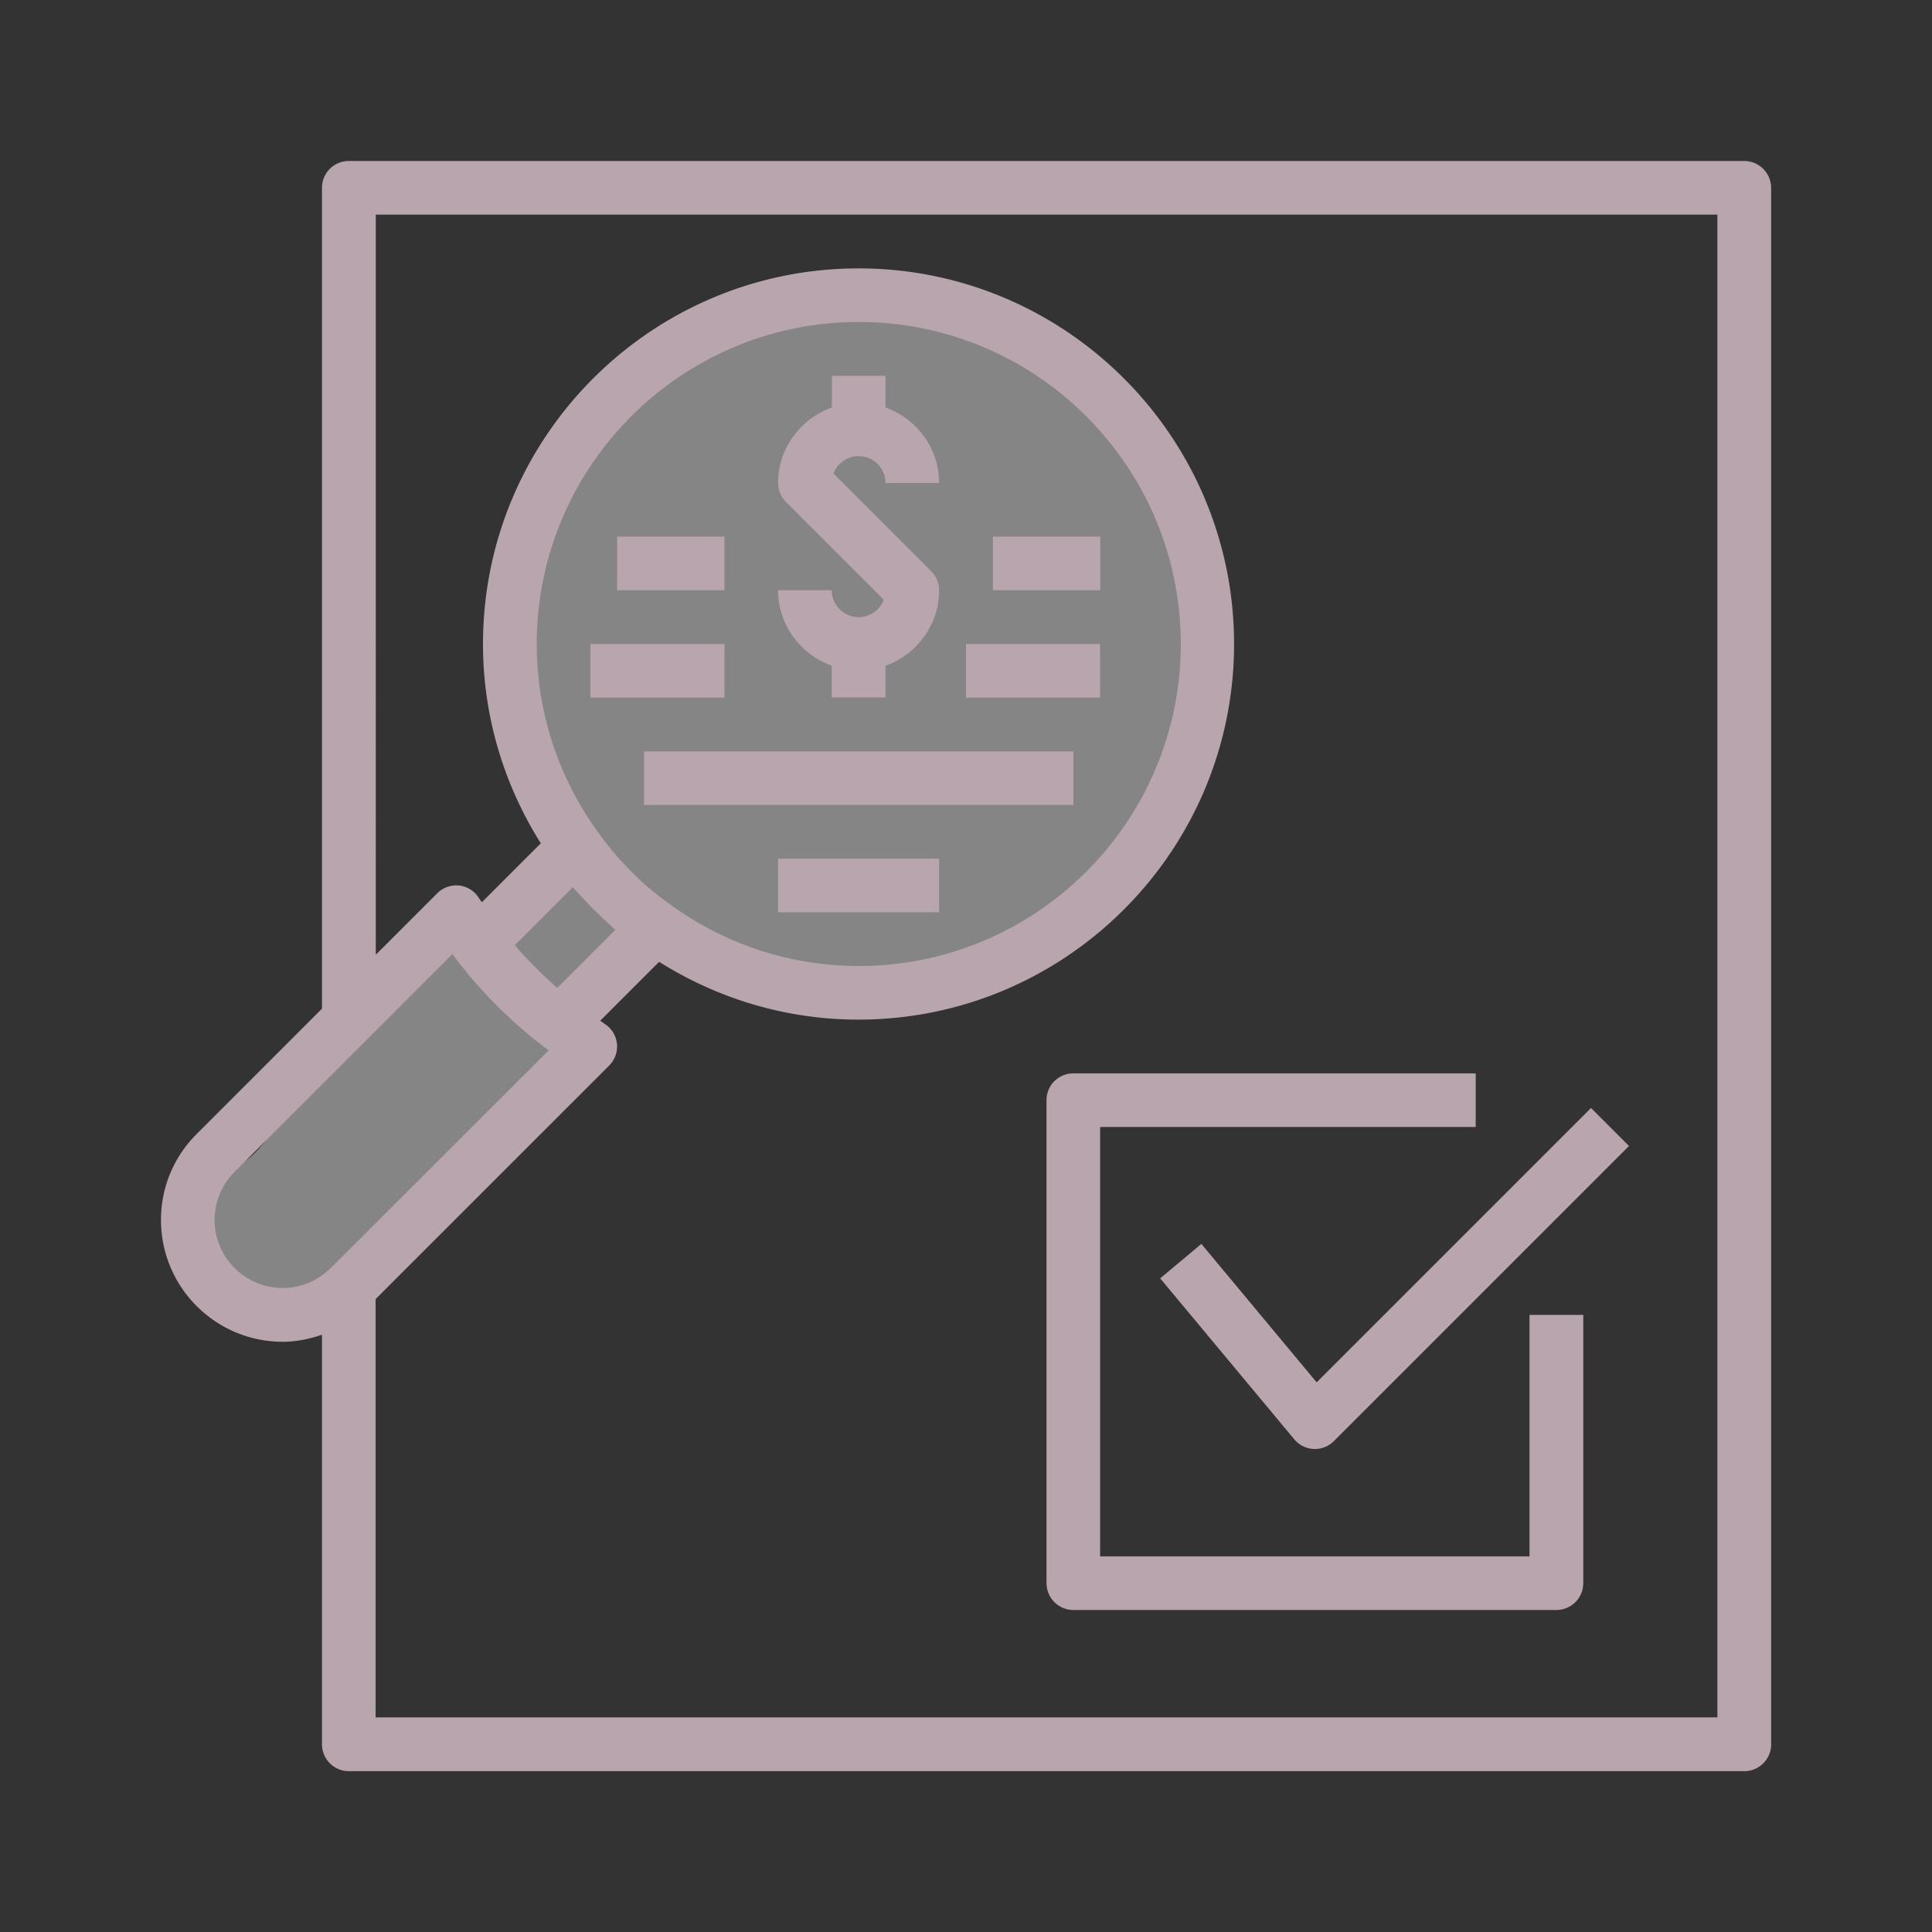 <svg xmlns="http://www.w3.org/2000/svg" width="120" height="120"><rect width="100%" height="100%" fill="#333333" stroke="none"/><path opacity=".4" fill="#FFF" d="M39.79 56.34c-.84-.91-1.62-2.04-2.68-2.7-.91-.57-1.9-.62-2.87-.42-.9 1.42-2.13 2.52-3.61 3.54-1.11.77-2.2.67-3.04.14-1.58 1.01-3.15 2.04-4.61 3.18-2.21 1.72-3.2 3.66-4.18 6.2-.72 1.88-1.57 3.97-3.04 5.4-.98.94-2.13 1.29-3.25 1.2a.21.21 0 01-.04.06c-.51.8-1.18 1.26-1.88 1.45.12 2.61.98 4.93 2.53 6.74 1.14.17 2.28.38 3.41.62.82.17 1.63.35 2.45.51.2.04.4.07.6.1 3.38-1.65 6.22-4.97 8.97-7.39 1.68-1.48 3.35-2.97 4.89-4.6.99-1.04 2.31-2.19 2.87-3.56-.27-.86-.56-1.69-.29-2.67.25-.9.86-1.67 1.47-2.34 1.1-1.2 2.52-2.05 3.71-3.16.12-.12.25-.2.38-.29a58.14 58.14 0 00-1.79-2.01z"/><circle opacity=".4" fill="#FFF" cx="53.33" cy="39.69" r="21.65"/><g fill="#B9A5AD"><path d="M53.33 38.33c-.92 0-1.67-.75-1.67-1.67h-3.33c0 2.17 1.4 4 3.33 4.69v1.97H55v-1.97c1.93-.69 3.33-2.52 3.33-4.69 0-.44-.17-.87-.49-1.18l-6.07-6.07c.24-.63.85-1.08 1.56-1.08.92 0 1.67.75 1.67 1.67h3.33c0-2.17-1.4-4-3.33-4.69v-1.97h-3.33v1.97c-1.94.69-3.34 2.52-3.34 4.69 0 .44.17.87.49 1.18l6.07 6.07c-.23.63-.84 1.08-1.56 1.08zM40 46.67h26.67V50H40zm21.67-13.34h6.67v3.33h-6.67zm-23.34 0H45v3.33h-6.67zM60 40h8.33v3.33H60zm-23.33 0H45v3.33h-8.33zm11.66 13.33h10v3.33h-10zm26.29 23.93l-2.56 2.14 8.33 10c.3.36.74.58 1.21.6h.07c.44 0 .87-.17 1.18-.49l18.33-18.33-2.36-2.36-17.04 17.04-7.16-8.6z"/><path d="M65 68.33v30c0 .92.74 1.67 1.67 1.67h30c.92 0 1.67-.74 1.67-1.67V81.67H95v15H68.33V70h23.33v-3.33h-25c-.92 0-1.66.74-1.66 1.66z"/><path d="M108.33 10H21.67c-.93 0-1.67.74-1.67 1.67v50.98l-7.79 7.79A7.494 7.494 0 0010 75.78c0 4.17 3.39 7.56 7.56 7.56.85 0 1.66-.17 2.44-.44v25.44c0 .92.74 1.67 1.67 1.67h86.67c.92 0 1.67-.74 1.67-1.67V11.67c-.01-.93-.75-1.67-1.68-1.67zm-95 65.78c0-1.13.44-2.19 1.24-2.99l8.28-8.28 5.25-5.25c1.68 2.27 3.71 4.3 5.98 5.98L20.61 78.7c-.04.04-.09.07-.12.11-.79.76-1.83 1.19-2.93 1.19-2.33 0-4.23-1.9-4.23-4.22zm28.12-19.73c-.35-.26-.71-.53-1.04-.81-.83-.7-1.6-1.48-2.31-2.31-.28-.34-.55-.69-.81-1.04-2.47-3.33-3.95-7.43-3.95-11.89 0-11.03 8.97-20 20-20s20 8.97 20 20-8.97 20-20 20c-4.46 0-8.56-1.48-11.89-3.95zm-5.39-.42c.52.57 1.06 1.12 1.64 1.64.18.16.34.33.52.48l-3.61 3.61c-.16-.14-.31-.28-.46-.42a26.564 26.564 0 01-2.18-2.23l3.61-3.61c.15.19.32.36.48.53zm70.61 51.04H23.33V80.69l14.51-14.51c.36-.36.53-.86.48-1.36-.06-.51-.34-.96-.77-1.23-.09-.06-.17-.13-.27-.19l3.66-3.66c3.59 2.26 7.83 3.59 12.38 3.59 12.87 0 23.33-10.47 23.33-23.33S66.2 16.67 53.33 16.67 30 27.13 30 40c0 4.55 1.33 8.79 3.59 12.38l-3.66 3.66c-.06-.09-.13-.17-.19-.27-.27-.43-.72-.71-1.22-.77-.49-.05-1 .12-1.36.48l-3.82 3.82V13.33h83.33v93.34z"/></g></svg>